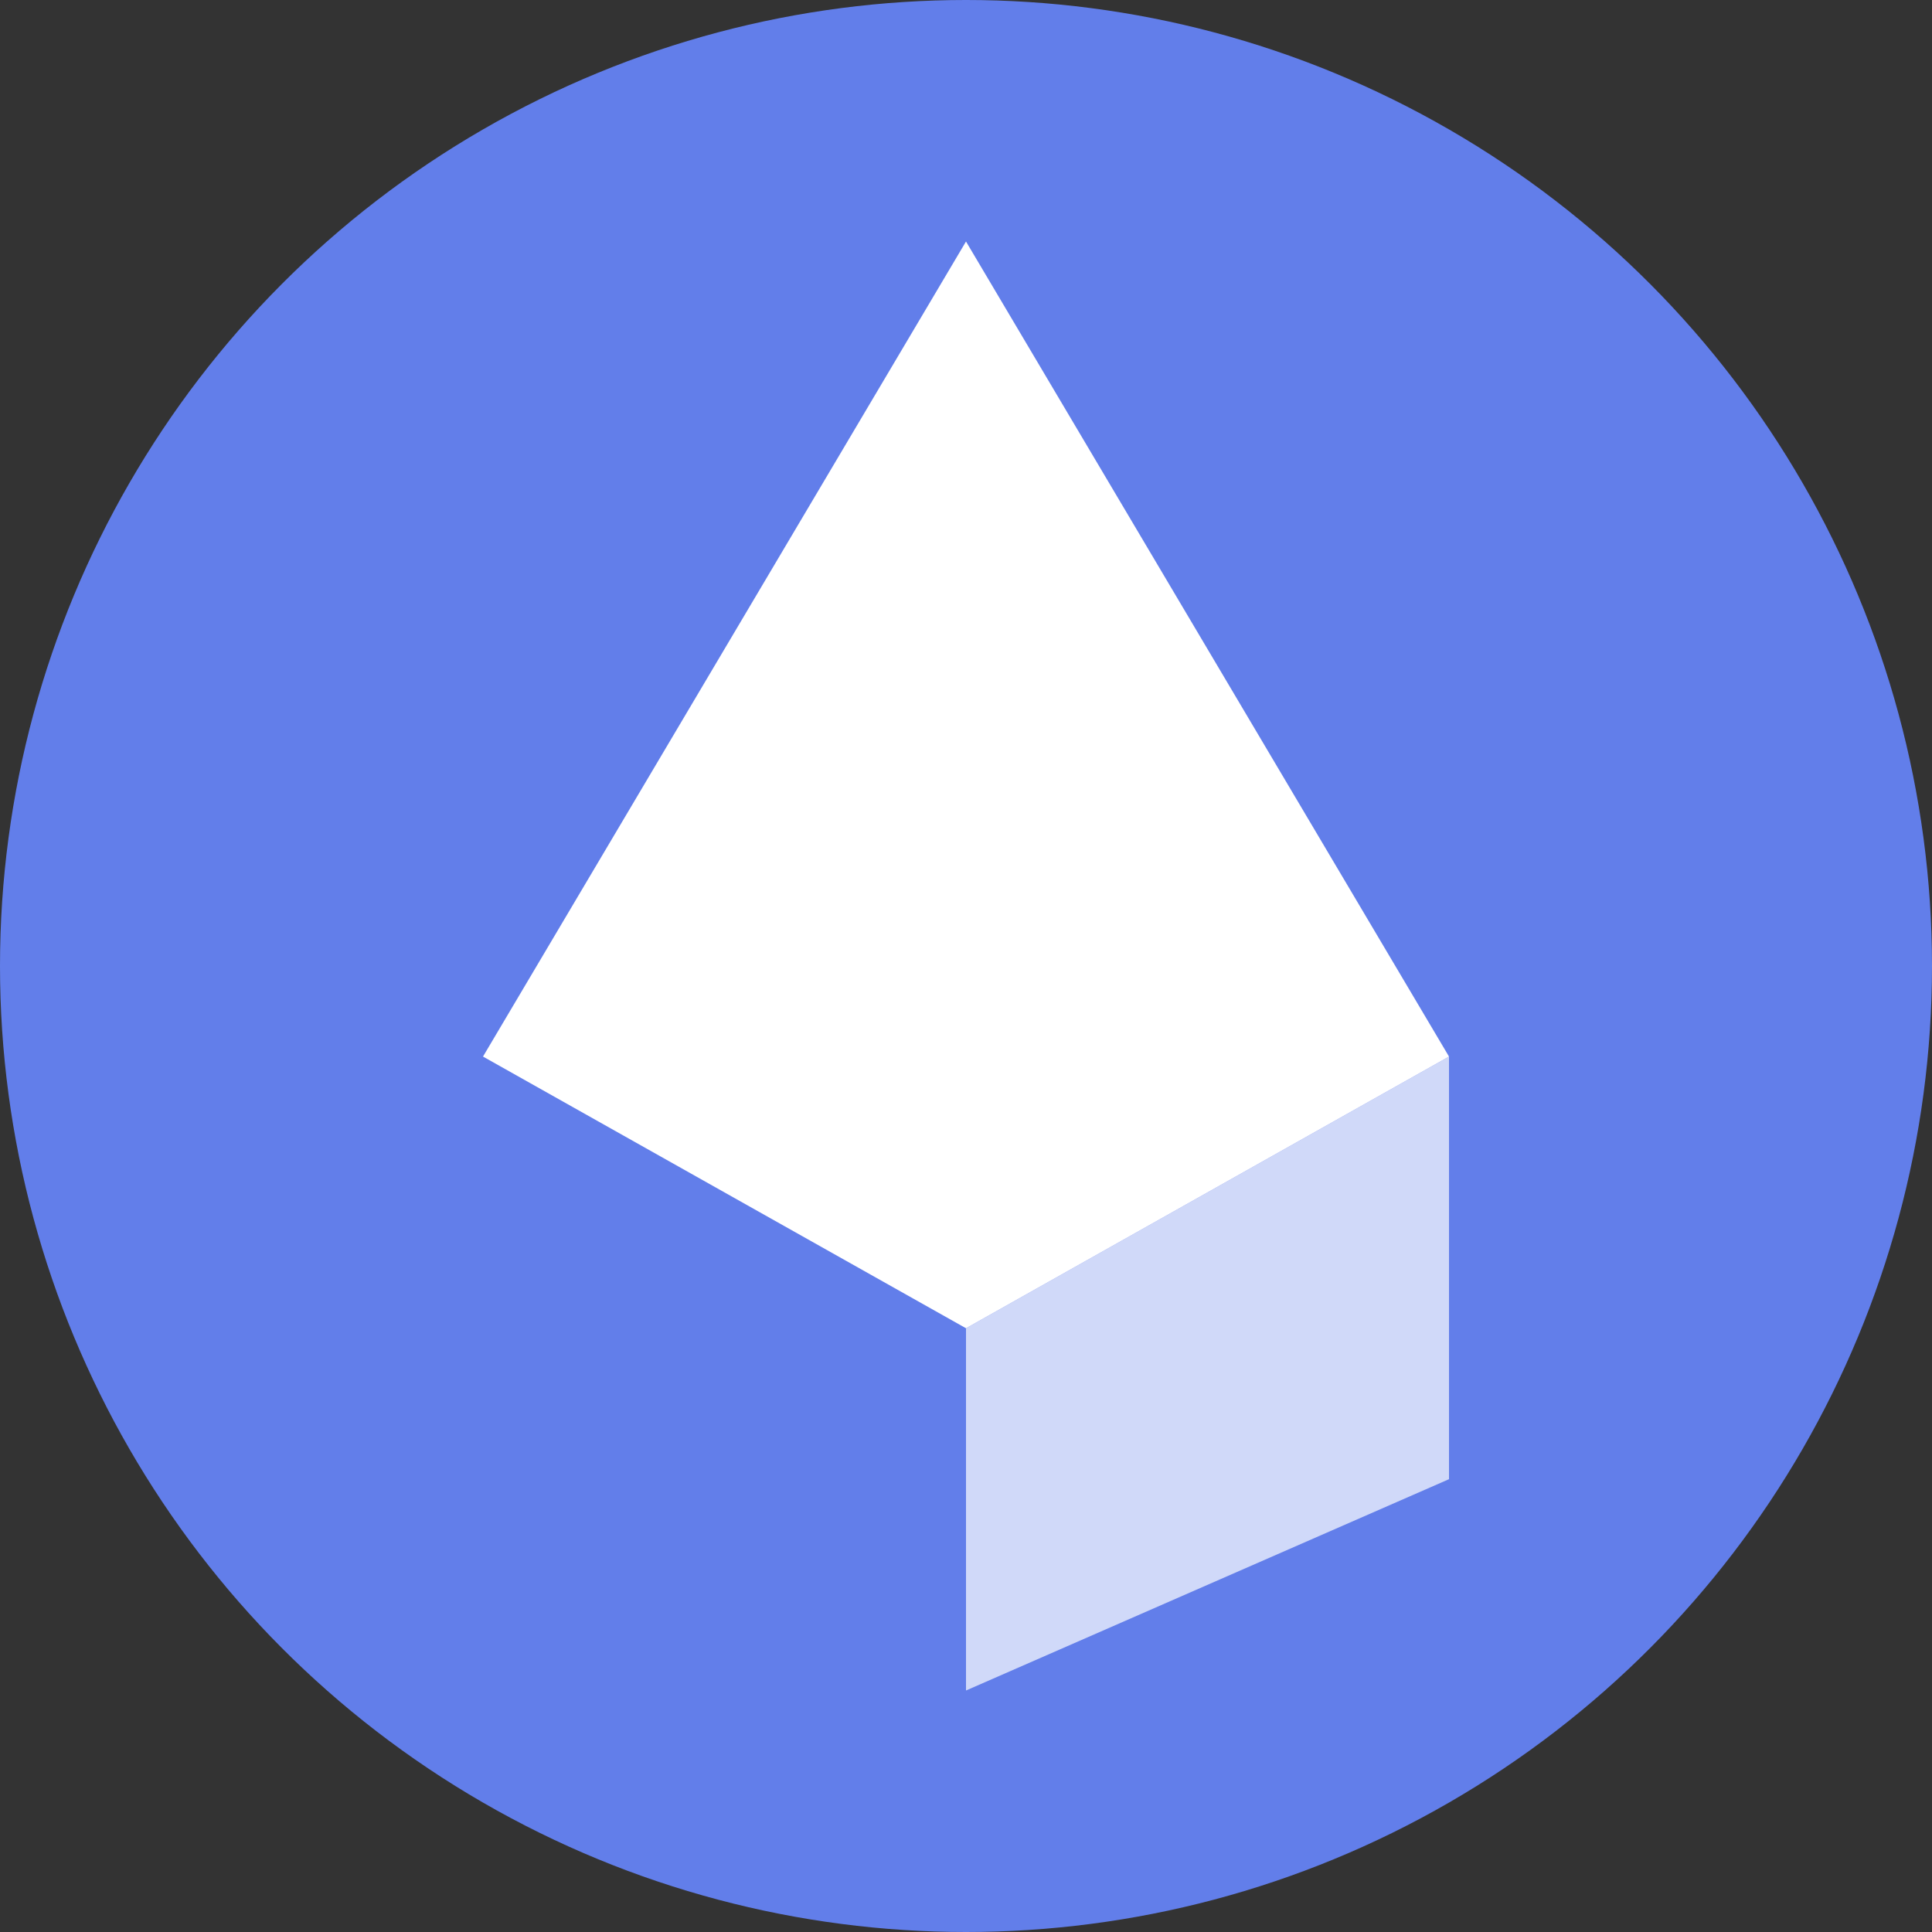 <svg xmlns="http://www.w3.org/2000/svg" width="32" height="32" viewBox="0 0 32 32">
  <rect x="0" y="0" width="32" height="32" fill="#333333" stroke="none"/>
  <circle cx="16" cy="16" r="16" fill="#627eea"/>
  <path d="M16 4l8 13.5-8 4.5-8-4.5L16 4z" fill="white"/>
  <path d="M16 22l8-4.5v7L16 28v-6z" fill="white" opacity="0.7"/>
</svg>